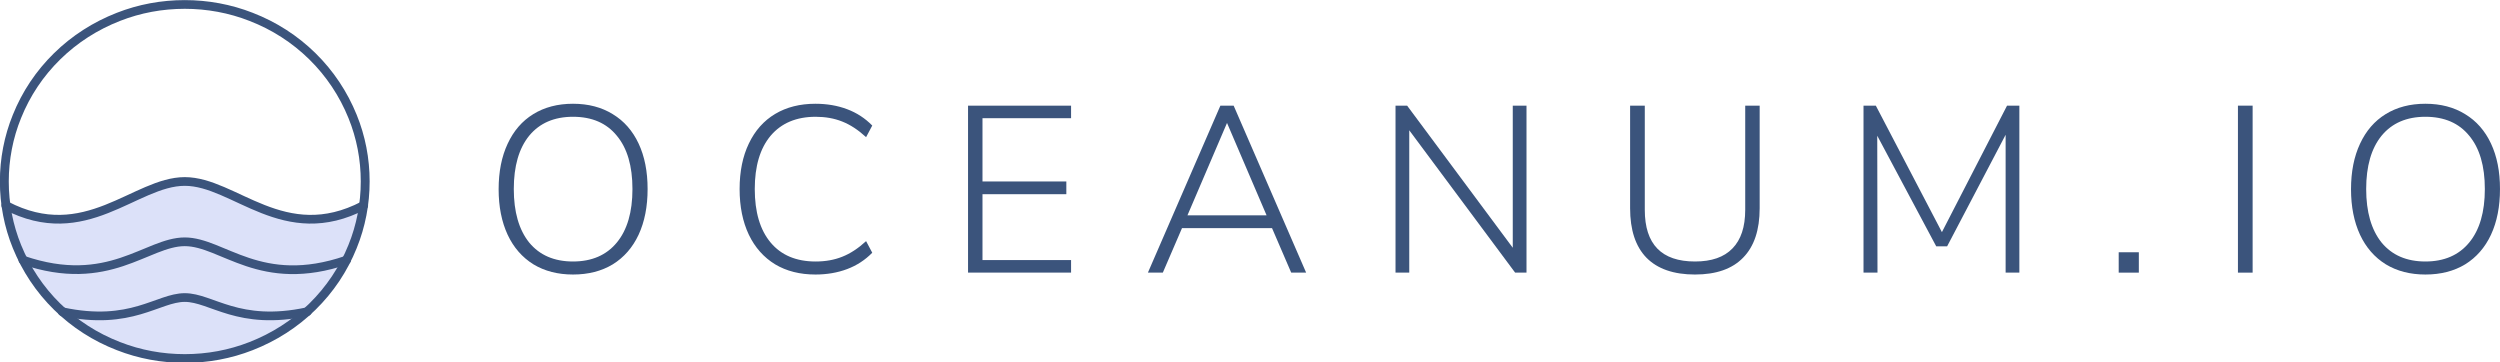 <?xml version="1.0" encoding="UTF-8" standalone="no"?>
<svg
   xmlns:dc="http://purl.org/dc/elements/1.1/"
   xmlns:cc="http://creativecommons.org/ns#"
   xmlns:rdf="http://www.w3.org/1999/02/22-rdf-syntax-ns#"
   xmlns:svg="http://www.w3.org/2000/svg"
   xmlns="http://www.w3.org/2000/svg"
   width="536.192mm"
   height="77.736mm"
   viewBox="0 0 536.192 77.736"
   version="1.1"
   id="svg869">
  <defs
     id="defs863" />
  <flowRoot
     transform="translate(240.176,216.404)"
     xml:space="preserve"
     id="flowRoot858"
     style="font-style:normal;font-variant:normal;font-weight:300;font-stretch:normal;font-size:50.8px;line-height:1.25;font-family:'Nunito Sans';-inkscape-font-specification:'Nunito Sans, Light';font-variant-ligatures:normal;font-variant-caps:normal;font-variant-numeric:normal;font-feature-settings:normal;text-align:start;letter-spacing:1.876px;word-spacing:0px;writing-mode:lr-tb;text-anchor:start;fill:#000000;fill-opacity:1;stroke:none;stroke-width:0.07"><flowRegion
       id="flowRegion860"
       style="letter-spacing:1.876px;stroke-width:0.07"><rect
         id="rect862"
         width="313.95"
         height="54.921"
         x="87.709"
         y="14.208"
         style="letter-spacing:1.876px;stroke-width:0.019" /></flowRegion><flowPara
       style="stroke-width:0.07"
       id="flowPara864" /></flowRoot>  <flowRoot
     transform="translate(240.176,216.404)"
     xml:space="preserve"
     id="flowRoot866"
     style="font-style:normal;font-variant:normal;font-weight:300;font-stretch:normal;font-size:50.8px;line-height:1.25;font-family:'Nunito Sans';-inkscape-font-specification:'Nunito Sans, Light';font-variant-ligatures:normal;font-variant-caps:normal;font-variant-numeric:normal;font-feature-settings:normal;text-align:start;letter-spacing:0px;word-spacing:0px;writing-mode:lr-tb;text-anchor:start;fill:#000000;fill-opacity:1;stroke:none;stroke-width:0.07"><flowRegion
       style="stroke-width:0.07"
       id="flowRegion868"><rect
         style="stroke-width:0.019"
         id="rect870"
         width="316.409"
         height="53.281"
         x="86.07"
         y="14.618" /></flowRegion><flowPara
       style="stroke-width:0.07"
       id="flowPara872" /></flowRoot>  <flowRoot
     transform="translate(240.176,216.404)"
     xml:space="preserve"
     id="flowRoot874"
     style="font-style:normal;font-variant:normal;font-weight:300;font-stretch:normal;font-size:50.8px;line-height:1.25;font-family:'Nunito Sans';-inkscape-font-specification:'Nunito Sans, Light';font-variant-ligatures:normal;font-variant-caps:normal;font-variant-numeric:normal;font-feature-settings:normal;text-align:start;letter-spacing:0px;word-spacing:0px;writing-mode:lr-tb;text-anchor:start;fill:#000000;fill-opacity:1;stroke:none;stroke-width:0.07"><flowRegion
       id="flowRegion876"
       style="letter-spacing:0px;stroke-width:0.07"><rect
         id="rect878"
         width="322.147"
         height="51.642"
         x="84.021"
         y="17.897"
         style="letter-spacing:0px;stroke-width:0.019" /></flowRegion><flowPara
       style="stroke-width:0.07"
       id="flowPara880">OO</flowPara></flowRoot>  <g
     id="text884"
     style="font-style:normal;font-variant:normal;font-weight:300;font-stretch:normal;font-size:50.8px;line-height:1.25;font-family:'Nunito Sans';-inkscape-font-specification:'Nunito Sans, Light';font-variant-ligatures:normal;font-variant-caps:normal;font-variant-numeric:normal;font-feature-settings:normal;text-align:start;letter-spacing:13.229px;word-spacing:0px;writing-mode:lr-tb;text-anchor:start;fill:#3b547c;fill-opacity:1;stroke:none;stroke-width:0.07"
     aria-label="OCEANUM.IO">
    <path
       id="path835"
       style="letter-spacing:13.229px;fill:#3b547c;fill-opacity:1;stroke-width:0.07"
       d="m 122.896,58.879 q -4.877,0 -8.484,-2.184 -3.607,-2.235 -5.537,-6.35 -1.93,-4.166 -1.93,-9.754 0,-5.639 1.93,-9.754 1.93,-4.166 5.486,-6.35 3.607,-2.235 8.534,-2.235 4.928,0 8.534,2.235 3.607,2.184 5.537,6.299 1.93,4.115 1.93,9.754 0,5.639 -1.93,9.804 -1.93,4.115 -5.537,6.35 -3.607,2.184 -8.534,2.184 z m 0,-2.794 q 6.045,0 9.398,-4.064 3.353,-4.064 3.353,-11.481 0,-7.417 -3.353,-11.43 -3.302,-4.064 -9.398,-4.064 -6.045,0 -9.398,4.064 -3.302,4.064 -3.302,11.43 0,7.366 3.302,11.481 3.353,4.064 9.398,4.064 z" />
    <path
       id="path837"
       style="letter-spacing:13.229px;fill:#3b547c;fill-opacity:1;stroke-width:0.07"
       d="m 174.886,58.879 q -4.978,0 -8.636,-2.184 -3.658,-2.235 -5.639,-6.35 -1.981,-4.166 -1.981,-9.804 0,-5.639 1.981,-9.754 1.981,-4.166 5.639,-6.35 3.658,-2.184 8.636,-2.184 3.708,0 6.807,1.168 3.099,1.168 5.385,3.505 l -1.321,2.489 q -2.54,-2.337 -5.131,-3.353 -2.54,-1.016 -5.69,-1.016 -6.198,0 -9.652,4.064 -3.404,4.064 -3.404,11.43 0,7.417 3.404,11.481 3.404,4.064 9.652,4.064 3.15,0 5.69,-1.016 2.591,-1.016 5.131,-3.353 l 1.321,2.489 q -2.286,2.337 -5.385,3.505 -3.099,1.168 -6.807,1.168 z" />
    <path
       id="path839"
       style="letter-spacing:13.229px;fill:#3b547c;fill-opacity:1;stroke-width:0.07"
       d="M 207.622,58.473 V 22.659 h 22.098 v 2.692 h -18.999 v 13.564 h 17.983 v 2.743 h -17.983 v 14.122 h 18.999 v 2.692 z" />
    <path
       id="path841"
       style="letter-spacing:13.229px;fill:#3b547c;fill-opacity:1;stroke-width:0.07"
       d="m 276.934,58.473 -4.115,-9.55 h -19.304 l -4.115,9.55 h -3.2 l 15.545,-35.814 h 2.845 l 15.545,35.814 z m -22.25,-12.294 h 16.967 l -8.484,-19.812 z" />
    <path
       id="path843"
       style="letter-spacing:13.229px;fill:#3b547c;fill-opacity:1;stroke-width:0.07"
       d="m 324.453,22.659 h 2.946 v 35.814 h -2.438 l -22.708,-30.531 v 30.531 h -2.946 V 22.659 h 2.489 l 22.657,30.48 z" />
    <path
       id="path845"
       style="letter-spacing:13.229px;fill:#3b547c;fill-opacity:1;stroke-width:0.07"
       d="m 363.539,58.879 q -6.858,0 -10.414,-3.607 -3.505,-3.607 -3.505,-10.617 V 22.659 h 3.15 v 22.352 q 0,11.074 10.77,11.074 5.334,0 8.026,-2.794 2.743,-2.794 2.743,-8.28 V 22.659 h 3.099 v 21.996 q 0,7.01 -3.556,10.617 -3.505,3.607 -10.312,3.607 z" />
    <path
       id="path847"
       style="letter-spacing:13.229px;fill:#3b547c;fill-opacity:1;stroke-width:0.07"
       d="m 430.464,22.659 h 2.642 v 35.814 h -2.946 V 28.907 l -12.548,23.927 h -2.337 l -12.649,-23.724 0.051,29.362 h -2.997 V 22.659 h 2.642 l 14.173,27.127 z" />
    <path
       id="path849"
       style="letter-spacing:13.229px;fill:#3b547c;fill-opacity:1;stroke-width:0.07"
       d="m 454.412,54.104 h 4.318 v 4.369 h -4.318 z" />
    <path
       id="path851"
       style="letter-spacing:13.229px;fill:#3b547c;fill-opacity:1;stroke-width:0.07"
       d="M 479.986,58.473 V 22.659 h 3.15 v 35.814 z" />
    <path
       id="path853"
       style="letter-spacing:13.229px;fill:#3b547c;fill-opacity:1;stroke-width:0.07"
       d="m 520.19,58.879 q -4.877,0 -8.484,-2.184 -3.607,-2.235 -5.537,-6.35 -1.93,-4.166 -1.93,-9.754 0,-5.639 1.93,-9.754 1.93,-4.166 5.486,-6.35 3.607,-2.235 8.534,-2.235 4.928,0 8.534,2.235 3.607,2.184 5.537,6.299 1.93,4.115 1.93,9.754 0,5.639 -1.93,9.804 -1.93,4.115 -5.537,6.35 -3.607,2.184 -8.534,2.184 z m 0,-2.794 q 6.045,0 9.398,-4.064 3.353,-4.064 3.353,-11.481 0,-7.417 -3.353,-11.43 -3.302,-4.064 -9.398,-4.064 -6.045,0 -9.398,4.064 -3.302,4.064 -3.302,11.43 0,7.366 3.302,11.481 3.353,4.064 9.398,4.064 z" />
  </g>
  <g
     style="stroke:#3b547c;stroke-opacity:1"
     transform="matrix(0.476,0,0,0.467,-23.061,-25.943)"
     id="g3308-6">
    <g
       style="stroke:#3b547c;stroke-opacity:1"
       id="g3296-9">
      <path
         id="path3290-3"
         d="m 212.3,149.9 c -35.8,19.1 -58.2,-11 -80.6,-11 -22.4,0 -44.7,30.1 -80.6,11 1.2,8.7 3.8,17.2 7.7,25.1 38.7,13.5 55.8,-8.4 72.9,-8.4 17.1,0 34.1,22 72.9,8.4 3.9,-7.9 6.5,-16.3 7.7,-25.1 z"
         class="st8"
         style="fill:#dce1f9;stroke:#3b547c;stroke-opacity:1" />
      <path
         id="path3292-3"
         d="m 204.6,175 c -38.7,13.5 -55.8,-8.4 -72.9,-8.4 -17.1,0 -34.1,22 -72.9,8.4 4.4,8.9 10.4,16.9 17.7,23.6 31.1,6.8 43.1,-6.5 55.2,-6.5 12.1,0 24.1,13.3 55.2,6.5 7.3,-6.7 13.3,-14.7 17.7,-23.6 z"
         class="st8"
         style="fill:#dce1f9;stroke:#3b547c;stroke-opacity:1" />
      <path
         id="path3294-8"
         d="m 76.5,198.7 c 31.1,6.8 43.1,-6.5 55.2,-6.5 12.1,0 24.1,13.3 55.2,6.5 -15,13.9 -34.7,21.6 -55.2,21.6 -20.4,-0.1 -40.2,-7.8 -55.2,-21.6 z"
         class="st8"
         style="fill:#dce1f9;stroke:#3b547c;stroke-opacity:1" />
    </g>
    <g
       style="stroke:#3b547c;stroke-opacity:1"
       id="g3306-0">
      <path
         id="path3298-5"
         d="m 58.8,175 c 38.7,13.5 55.8,-8.4 72.9,-8.4 17.1,0 34.1,22 72.9,8.4"
         class="st9"
         style="fill:none;stroke:#3b547c;stroke-width:4;stroke-linecap:round;stroke-linejoin:round;stroke-opacity:1" />
      <path
         id="path3300-6"
         d="m 51.1,149.9 c 35.8,19.1 58.2,-11 80.6,-11 22.4,0 44.7,30.1 80.6,11"
         class="st9"
         style="fill:none;stroke:#3b547c;stroke-width:4;stroke-linecap:round;stroke-linejoin:round;stroke-opacity:1" />
      <path
         id="path3302-6"
         d="m 76.5,198.7 c 31.1,6.8 43.1,-6.5 55.2,-6.5 12.1,0 24.1,13.3 55.2,6.5"
         class="st9"
         style="fill:none;stroke:#3b547c;stroke-width:4;stroke-linecap:round;stroke-linejoin:round;stroke-opacity:1" />
      <path
         id="path3304-4"
         d="m 131.7,220.2 c 10.3,0 20.4,-1.9 29.9,-5.7 10.3,-4.1 19.7,-10.2 27.6,-18.1 7.9,-7.9 14,-17.2 18.1,-27.6 3.8,-9.5 5.7,-19.7 5.7,-29.9 0,-10.3 -1.9,-20.4 -5.7,-29.9 -4.1,-10.3 -10.2,-19.7 -18.1,-27.6 -7.9,-7.9 -17.2,-14 -27.6,-18.1 -9.5,-3.8 -19.7,-5.7 -29.9,-5.7 -10.3,0 -20.4,1.9 -29.9,5.7 -10.3,4.1 -19.7,10.2 -27.6,18.1 -7.9,7.9 -14,17.2 -18.1,27.6 -3.8,9.5 -5.7,19.7 -5.7,29.9 0,10.3 1.9,20.4 5.7,29.9 4.1,10.3 10.2,19.7 18.1,27.6 7.9,7.9 17.2,14 27.6,18.1 9.5,3.8 19.6,5.7 29.9,5.7 z"
         class="st9"
         style="fill:none;stroke:#3b547c;stroke-width:4;stroke-linecap:round;stroke-linejoin:round;stroke-opacity:1" />
    </g>
  </g>
</svg>
